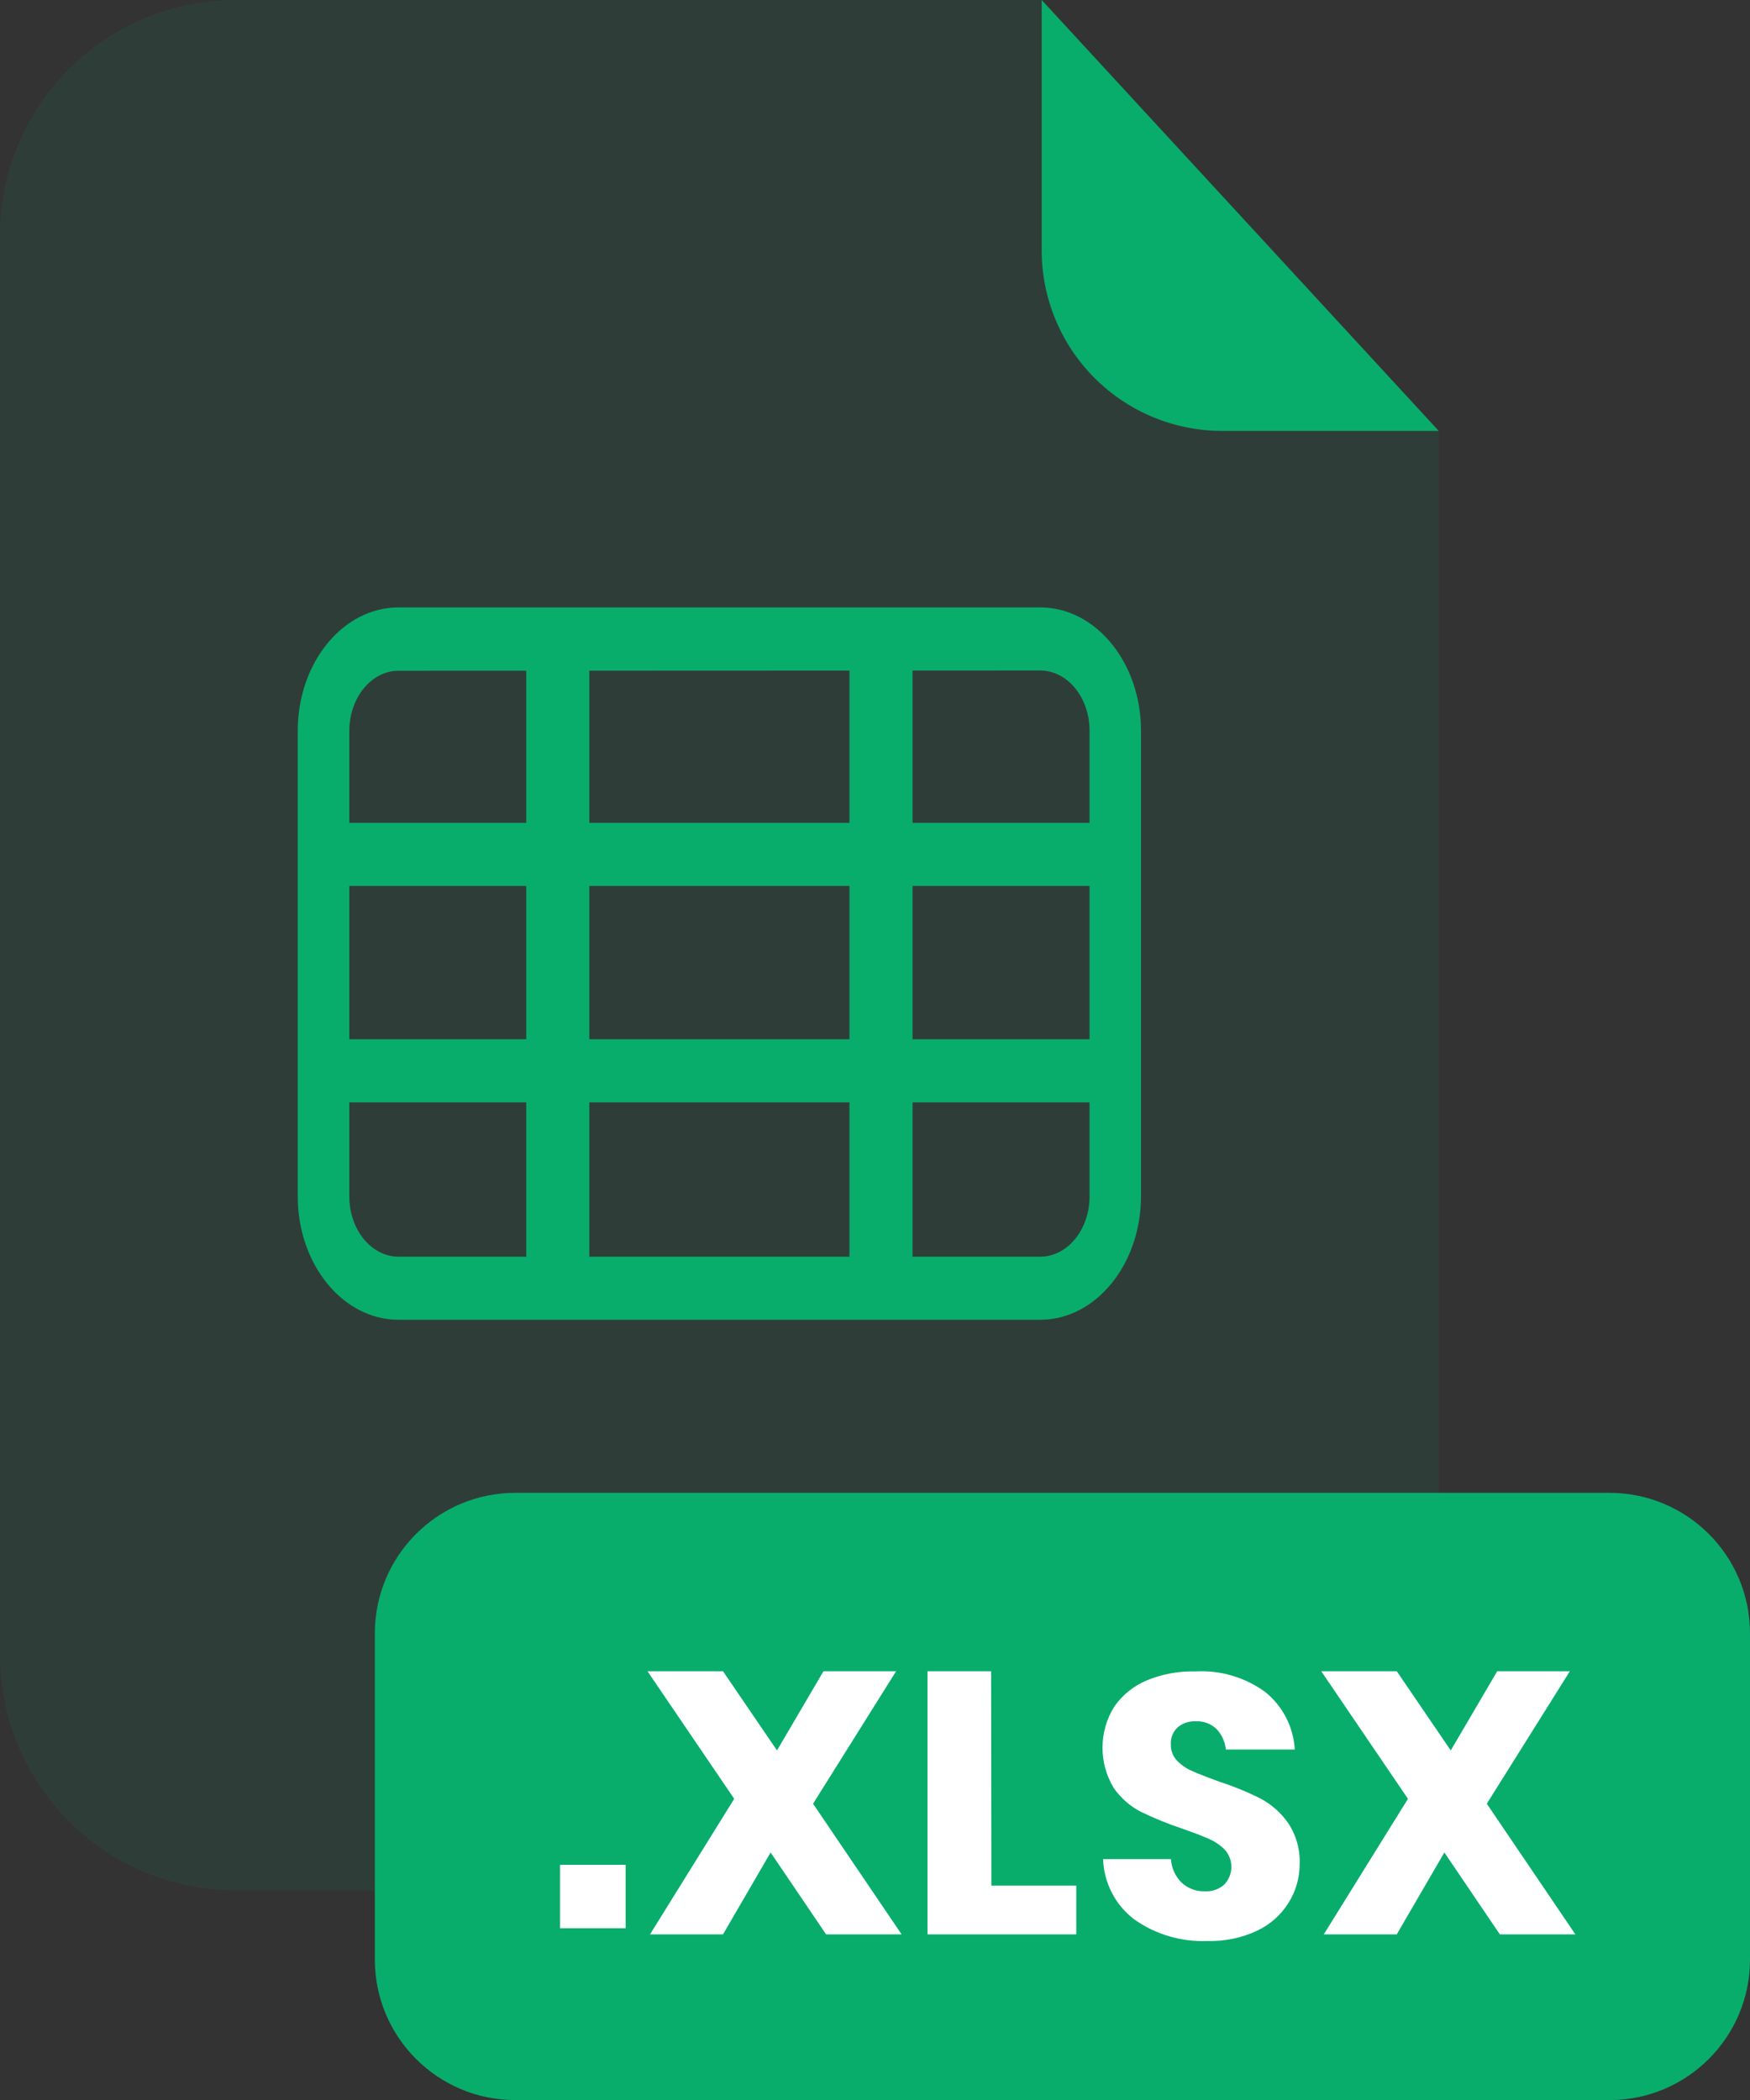 <svg width="200" height="240" viewBox="0 0 200 240" fill="none" xmlns="http://www.w3.org/2000/svg">
<rect x="0" y="0" width="200" height="240" fill="#333333" stroke="none"/>
<g opacity="0.3">
<path opacity="0.3" d="M139.67 49.25C134.203 49.245 128.961 47.071 125.095 43.205C121.23 39.339 119.055 34.097 119.05 28.63V1.85821e-06H26.92C23.386 -0.001 19.885 0.694 16.619 2.046C13.353 3.397 10.385 5.379 7.885 7.878C5.385 10.377 3.402 13.344 2.049 16.61C0.696 19.875 -2.4406e-07 23.375 0 26.91V189.13C-2.4406e-07 192.665 0.696 196.165 2.049 199.43C3.402 202.696 5.385 205.663 7.885 208.162C10.385 210.661 13.353 212.643 16.619 213.994C19.885 215.346 23.386 216.041 26.92 216.04H137.52C144.657 216.04 151.502 213.205 156.548 208.158C161.595 203.112 164.43 196.267 164.43 189.13V49.25H139.67Z" fill="#08AD6C"/>
</g>
<path d="M164.43 49.25H139.67C134.203 49.245 128.961 47.071 125.095 43.205C121.23 39.339 119.055 34.097 119.05 28.63V0L164.43 49.25Z" fill="#08AD6C"/>
<path d="M183.94 170.61H58.9C50.031 170.61 42.84 177.8 42.84 186.67V223.95C42.84 232.82 50.031 240.01 58.9 240.01H183.94C192.81 240.01 200 232.82 200 223.95V186.67C200 177.8 192.81 170.61 183.94 170.61Z" fill="#08AD6C"/>
<path d="M71.5 213.12V220.37H64V213.12H71.5Z" fill="white"/>
<path d="M118.89 150.83H45.54C39.19 150.83 34.03 144.51 34.03 136.73V83.51C34.03 75.74 39.19 69.42 45.54 69.42H118.89C125.24 69.42 130.4 75.74 130.4 83.51V136.7C130.4 144.48 125.24 150.83 118.89 150.83ZM45.54 76.66C42.44 76.66 39.92 79.74 39.92 83.54V136.73C39.92 140.53 42.44 143.62 45.54 143.62H118.89C121.99 143.62 124.52 140.53 124.52 136.73V83.51C124.52 79.71 121.99 76.63 118.89 76.63L45.54 76.66Z" fill="#08AD6C"/>
<path d="M127.46 118.77H36.97V125.98H127.46V118.77Z" fill="#08AD6C"/>
<path d="M127.46 94.04H36.97V101.25H127.46V94.04Z" fill="#08AD6C"/>
<path d="M104.29 73.02H97.08V147.19H104.29V73.02Z" fill="#08AD6C"/>
<path d="M67.35 73.02H60.14V147.19H67.35V73.02Z" fill="#08AD6C"/>
<path d="M94.41 221.07L88.07 211.71L82.63 221.07H74.29L83.91 205.58L74 191H82.63L88.8 200.05L94.11 191H102.41L92.92 206.14L103.04 221.07H94.41Z" fill="white"/>
<path d="M171.41 221.07L165.07 211.71L159.63 221.07H151.29L160.91 205.58L151 191H159.63L165.8 200.05L171.11 191H179.41L169.92 206.14L180.04 221.07H171.41Z" fill="white"/>
<path d="M113.3 215.5H123V221.07H106V191H113.27L113.3 215.5Z" fill="white"/>
<path d="M147.271 217.449C146.411 218.833 145.172 219.94 143.701 220.639C141.913 221.478 139.954 221.885 137.981 221.829C135.006 221.949 132.075 221.085 129.641 219.369C128.568 218.559 127.691 217.519 127.073 216.324C126.455 215.13 126.113 213.813 126.071 212.469H133.821C133.881 213.481 134.312 214.435 135.031 215.149C135.387 215.483 135.805 215.743 136.261 215.914C136.718 216.086 137.204 216.166 137.691 216.149C138.499 216.198 139.294 215.925 139.901 215.389C140.42 214.857 140.716 214.147 140.729 213.403C140.742 212.66 140.471 211.94 139.971 211.389C139.44 210.858 138.812 210.434 138.121 210.139C137.381 209.813 136.361 209.423 135.061 208.969C133.468 208.439 131.911 207.804 130.401 207.069C129.158 206.431 128.09 205.497 127.291 204.349C126.435 202.941 125.988 201.322 126 199.675C126.013 198.027 126.484 196.415 127.361 195.019C128.301 193.68 129.606 192.639 131.121 192.019C132.869 191.309 134.745 190.968 136.631 191.019C139.493 190.859 142.322 191.7 144.631 193.399C145.614 194.198 146.418 195.193 146.994 196.321C147.569 197.449 147.902 198.685 147.971 199.949H140.101C140.013 199.065 139.633 198.234 139.021 197.589C138.707 197.292 138.336 197.062 137.93 196.912C137.525 196.763 137.093 196.697 136.661 196.719C135.914 196.681 135.179 196.924 134.601 197.399C134.327 197.652 134.114 197.963 133.977 198.309C133.84 198.655 133.783 199.028 133.811 199.399C133.802 199.732 133.86 200.064 133.98 200.375C134.1 200.685 134.28 200.969 134.511 201.209C135.012 201.729 135.615 202.141 136.281 202.419C136.991 202.739 138.011 203.129 139.341 203.619C140.962 204.141 142.54 204.786 144.061 205.549C145.315 206.22 146.394 207.175 147.211 208.339C148.146 209.745 148.609 211.413 148.531 213.1C148.524 214.638 148.088 216.145 147.271 217.449V217.449Z" fill="white"/>
</svg>
